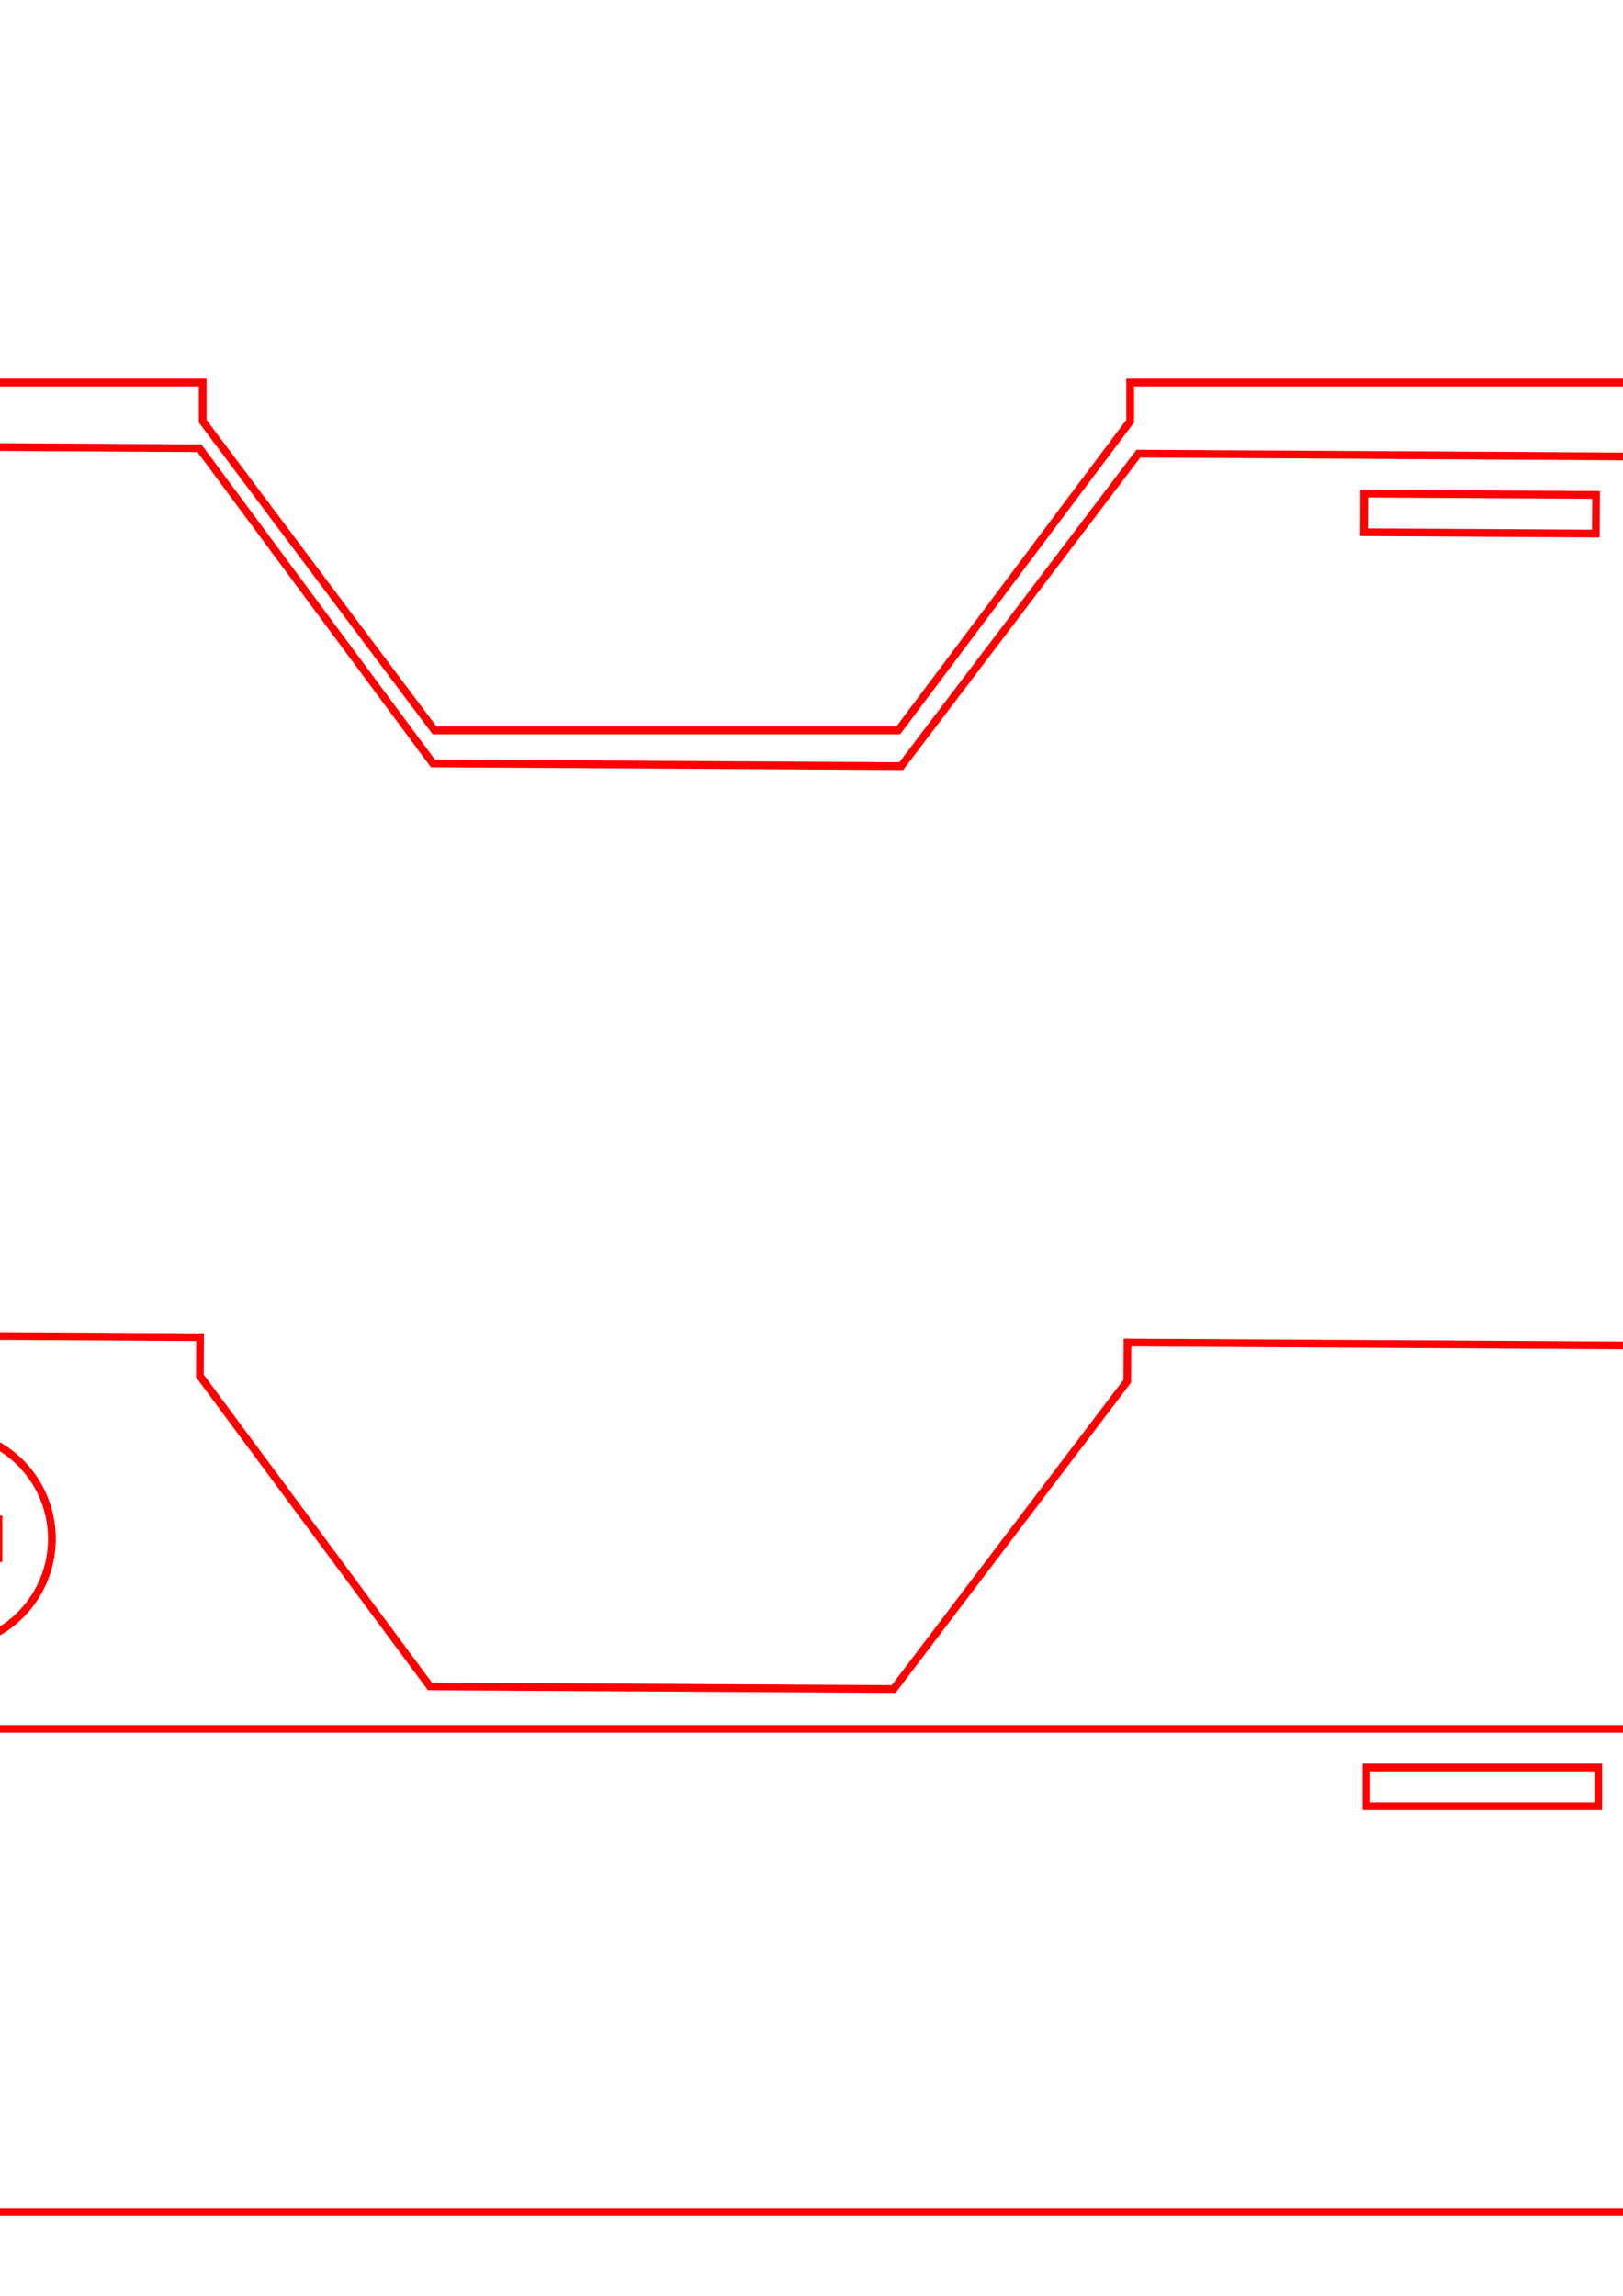 <?xml version="1.0" encoding="UTF-8" standalone="no"?>
<!-- Created with Inkscape (http://www.inkscape.org/) -->

<svg
   width="210mm"
   height="297mm"
   viewBox="0 0 210 297"
   version="1.1"
   id="svg5"
   inkscape:version="1.1.2 (0a00cf5339, 2022-02-04)"
   sodipodi:docname="planche_decoupe_h120_v1.svg"
   xmlns:inkscape="http://www.inkscape.org/namespaces/inkscape"
   xmlns:sodipodi="http://sodipodi.sourceforge.net/DTD/sodipodi-0.dtd"
   xmlns="http://www.w3.org/2000/svg"
   xmlns:svg="http://www.w3.org/2000/svg"
   xmlns:shaper="http://www.shapertools.com/namespaces/shaper">
  <sodipodi:namedview
     id="namedview7"
     pagecolor="#ffffff"
     bordercolor="#666666"
     borderopacity="1.0"
     inkscape:pageshadow="2"
     inkscape:pageopacity="0.0"
     inkscape:pagecheckerboard="0"
     inkscape:document-units="mm"
     showgrid="false"
     inkscape:zoom="0.55"
     inkscape:cx="-431.81818"
     inkscape:cy="1799.0909"
     inkscape:window-width="1870"
     inkscape:window-height="1016"
     inkscape:window-x="0"
     inkscape:window-y="0"
     inkscape:window-maximized="1"
     inkscape:current-layer="layer1" />
  <defs
     id="defs2" />
  <g
     inkscape:label="Calque 1"
     inkscape:groupmode="layer"
     id="layer1">
    <path
       id="path9"
       style="fill:none;stroke:#ff0000;stroke-width:1;stroke-miterlimit:4;stroke-dasharray:none;stroke-opacity:1"
       d="m -123.772,-65.51 v 43.333 h 10 v 19.167 h -5 V 16.156 h -5 V 49.49 H 26.228 v 5 L 56.228,94.49 H 116.228 L 146.228,54.49 V 49.49 H 296.228 V 16.156 h -5 V -3.01 h -5 V -22.177 h 10 V -65.51 H 146.978 L 116.528,-24.91 H 55.928 L 25.478,-65.51 Z m 30,5 h 30 v 5 h -30 z m 60,0 h 30 v 5 H -33.772 Z m 210,0 h 30 v 5 h -30 z m 60,0 H 266.228 v 5 h -30 z" />
    <path
       id="path1011"
       style="fill:none;stroke:#ff0000;stroke-width:1;stroke-miterlimit:4;stroke-dasharray:none;stroke-opacity:1"
       d="m -123.449,57.125 -0.25,43.333 9.999,0.057 -0.11,19.166 -5,-0.029 -0.11,19.167 -5,-0.029 -0.192,33.333 149.997,0.864 -0.028,5 29.769,40.172 59.999,0.345 30.23,-39.826 0.029,-5 149.998,0.865 0.192,-33.333 -5,-0.029 0.111,-19.166 -5,-0.029 0.111,-19.166 10,0.057 0.25,-43.332 L 147.297,58.686 116.613,99.11 56.014,98.76 25.799,57.985 Z m 29.971,5.173 29.999,0.173 -0.029,5 -29.999,-0.173 z m 59.999,0.346 29.999,0.173 -0.028,5 -30,-0.173 z m 209.996,1.21 29.999,0.173 -0.028,5 -30,-0.173 z m 59.999,0.346 29.999,0.173 -0.028,5 -30,-0.173 z" />
    <path
       id="path1177"
       style="fill:none;stroke:#ff0000;stroke-width:1;stroke-miterlimit:4;stroke-dasharray:none;stroke-opacity:1"
       d="m -123.2,223.658 v 43.333 h 10 v 19.167 h 400 v -19.167 h 10 v -43.333 z m 30,5 h 30 v 5 h -30 z m 60,0 h 30 v 5 H -33.2 Z m 210,0 h 30 v 5 h -30 z m 60,0 h 30 v 5 h -30 z" />
    <path
       id="path1343"
       style="fill:none;stroke:#ff0000;stroke-width:1;stroke-miterlimit:4;stroke-dasharray:none;stroke-opacity:1"
       d="m 116.769,588.459 v -19.167 h 10 v -43.333 h -420 v 43.333 h 10 v 19.167 z M 96.769,535.959 H 66.769 v -5 h 30 z m -60,0 H 6.769 v -5 H 36.769 Z m -210,0 h -30 v -5 h 30 z m -60,0 h -30 v -5 h 30 z" />
    <path
       id="path1677"
       style="fill:none;stroke:#ff0000;stroke-width:1;stroke-miterlimit:4;stroke-dasharray:none;stroke-opacity:1"
       d="m 287.464,429.203 h -10 v -38.333 -5 H 52.61 a 20.3,20.3 0 0 1 -40.291,0 H 7.464 v 43.333 h -10 v 38.334 h 5 v 33.333 H 12.621 a 20,20 0 1 0 39.686,0 H 282.464 v -33.333 h 5 z m -72.5,-38.333 v 5 H 69.964 v -5 z M 46.464,503.37 a 14,14 0 0 1 -28,0 14,14 0 0 1 28,0 z" />
    <path
       id="path1734"
       style="fill:none;stroke:#ff0000;stroke-width:1;stroke-miterlimit:4;stroke-dasharray:none;stroke-opacity:1"
       d="m -295.689,467.537 h 5 v 33.333 h 230.157 a 20,20 0 1 0 39.686,0 h 10.156 v -33.333 h 5 V 429.203 h -10 v -43.333 h -4.854 a 20.3,20.3 0 0 1 -40.291,0 H -285.689 v 5 38.333 h -10 z m 72.5,-71.667 v -5 h 145 v 5 z m 168.5,107.5 a 14,14 0 0 1 28,0 14,14 0 0 1 -28,0 z" />
    <rect
       style="fill:none;stroke:#ff0000;stroke-width:1;stroke-linecap:round;stroke-linejoin:round;stroke-miterlimit:4;stroke-dasharray:none;stroke-opacity:1"
       id="rect1813"
       width="599.284"
       height="399.284"
       x="-297.558"
       y="-70.371"
       ry="0" />
    <rect
       style="fill:none;stroke:#ff0000;stroke-width:1;stroke-linecap:round;stroke-linejoin:round;stroke-miterlimit:4;stroke-dasharray:none;stroke-opacity:1"
       id="rect1813-7"
       width="599.469"
       height="219.469"
       x="-298.126"
       y="383.086"
       ry="0" />
    <rect
       style="fill:none;stroke:#ff0000;stroke-width:1;stroke-linecap:round;stroke-linejoin:round;stroke-miterlimit:4;stroke-dasharray:none;stroke-opacity:1"
       id="rect1813-7-5"
       width="599.258"
       height="429.257"
       x="-300.185"
       y="627.778"
       ry="0" />
    <path
       id="path1907"
       style="stroke-width:3.78;fill:none;stroke:#ff0000;stroke-opacity:1;stroke-miterlimit:4;stroke-dasharray:none"
       d="M -594.771 -240.586 L -594.771 -202.791 L -739.654 -202.791 L -758.551 -202.791 L -758.551 817.682 L -594.771 817.682 L -594.771 855.477 L -522.33 855.477 L -522.33 -240.586 L -594.771 -240.586 z M -739.654 33.43 L -720.756 33.43 L -720.756 581.461 L -739.654 581.461 L -739.654 33.43 z "
       transform="scale(0.265)" />
    <path
       id="path1921"
       style="stroke-width:3.78;fill:none;stroke-miterlimit:4;stroke-dasharray:none;stroke:#ff0000;stroke-opacity:1"
       d="M -1022.037 -239.236 L -1022.037 856.826 L -949.596 856.826 L -949.596 819.031 L -785.816 819.031 L -785.816 -201.441 L -804.713 -201.441 L -949.596 -201.441 L -949.596 -239.236 L -1022.037 -239.236 z M -823.611 34.779 L -804.713 34.779 L -804.713 582.811 L -823.611 582.811 L -823.611 34.779 z "
       transform="scale(0.265)" />
    <path
       id="path1935"
       style="stroke-width:3.78;fill:none;stroke:#ff0000;stroke-opacity:1;stroke-miterlimit:4;stroke-dasharray:none"
       d="M -29.215 698.721 A 52.535 52.535 0 0 0 -79.738 751.217 A 52.535 52.535 0 0 0 25.334 751.217 A 52.535 52.535 0 0 0 -29.215 698.721 z M -53.658 741.768 L -0.746 741.768 L -0.746 760.666 L -53.658 760.666 L -53.658 741.768 z "
       transform="scale(0.265)" />
    <path
       id="path1935-3"
       style="fill:none;stroke:#ff0000;stroke-width:1;stroke-miterlimit:4;stroke-dasharray:none;stroke-opacity:1"
       d="m -40.729,184.992 a 13.9,13.9 0 0 0 -13.368,13.89 13.9,13.9 0 0 0 27.8,0 13.9,13.9 0 0 0 -14.433,-13.89 z m -6.467,11.389 h 14 v 5 H -47.197 Z" />
    <path
       id="path1935-3-6"
       style="fill:none;stroke:#ff0000;stroke-width:1;stroke-miterlimit:4;stroke-dasharray:none;stroke-opacity:1"
       d="m -75.228,185.386 a 13.9,13.9 0 0 0 -13.368,13.89 13.9,13.9 0 0 0 27.8,0 13.9,13.9 0 0 0 -14.433,-13.89 z m -6.467,11.389 h 14 v 5 h -14 z" />
    <path
       d="m -296.172,780.143 h 5.5 v 121.6 h -5.5 v 149.2 h 234 v -5.4 h 13 v 5.4 h 14 v -5.4 h 8 V 636.343 h -8 v -5.4 h -14 v 5.4 h -13 v -5.4 H -296.172 Z"
       fill="#000000"
       shaper:cutDepth="0.5cm"
       stroke-linecap="round"
       stroke-linejoin="round"
       id="path1949"
       style="fill:none;stroke:#ff0000;stroke-width:1;stroke-miterlimit:4;stroke-dasharray:none;stroke-opacity:1" />
    <path
       d="m -14.809,750.942 h -10 v -30 h 10 v -30 h -10 v -30 h 10 v -20 h 62.5 v -10 H 192.691 v 10 h 62.5 v 20 h 10 v 30 h -10 v 30 h 10 v 30 h -10 v 180 h 10 v 30 h -10 v 30 h 10 v 30 h -10 v 20 h -62.5 v 10 H 47.691 v -10 h -62.5 v -20 h -10 v -30 h 10 v -30 h -10 v -30 h 10 z"
       fill="#000000"
       shaper:cutDepth="0.5cm"
       stroke-linecap="round"
       stroke-linejoin="round"
       id="path837"
       style="fill:none;stroke:#ff0000;stroke-width:1;stroke-miterlimit:4;stroke-dasharray:none;stroke-opacity:1" />
    <path
       d="m 274.151,630.942 h 14.5 v 149.2 h -5.5 v 121.6 h 5.5 v 149.2 h -14.5 v -5.4 h -6 V 636.342 h 6 z"
       fill="#000000"
       shaper:cutDepth="0.5cm"
       stroke-linecap="round"
       stroke-linejoin="round"
       id="path962"
       style="fill:none;stroke:#ff0000;stroke-width:1;stroke-miterlimit:4;stroke-dasharray:none;stroke-opacity:1" />
  </g>
</svg>
